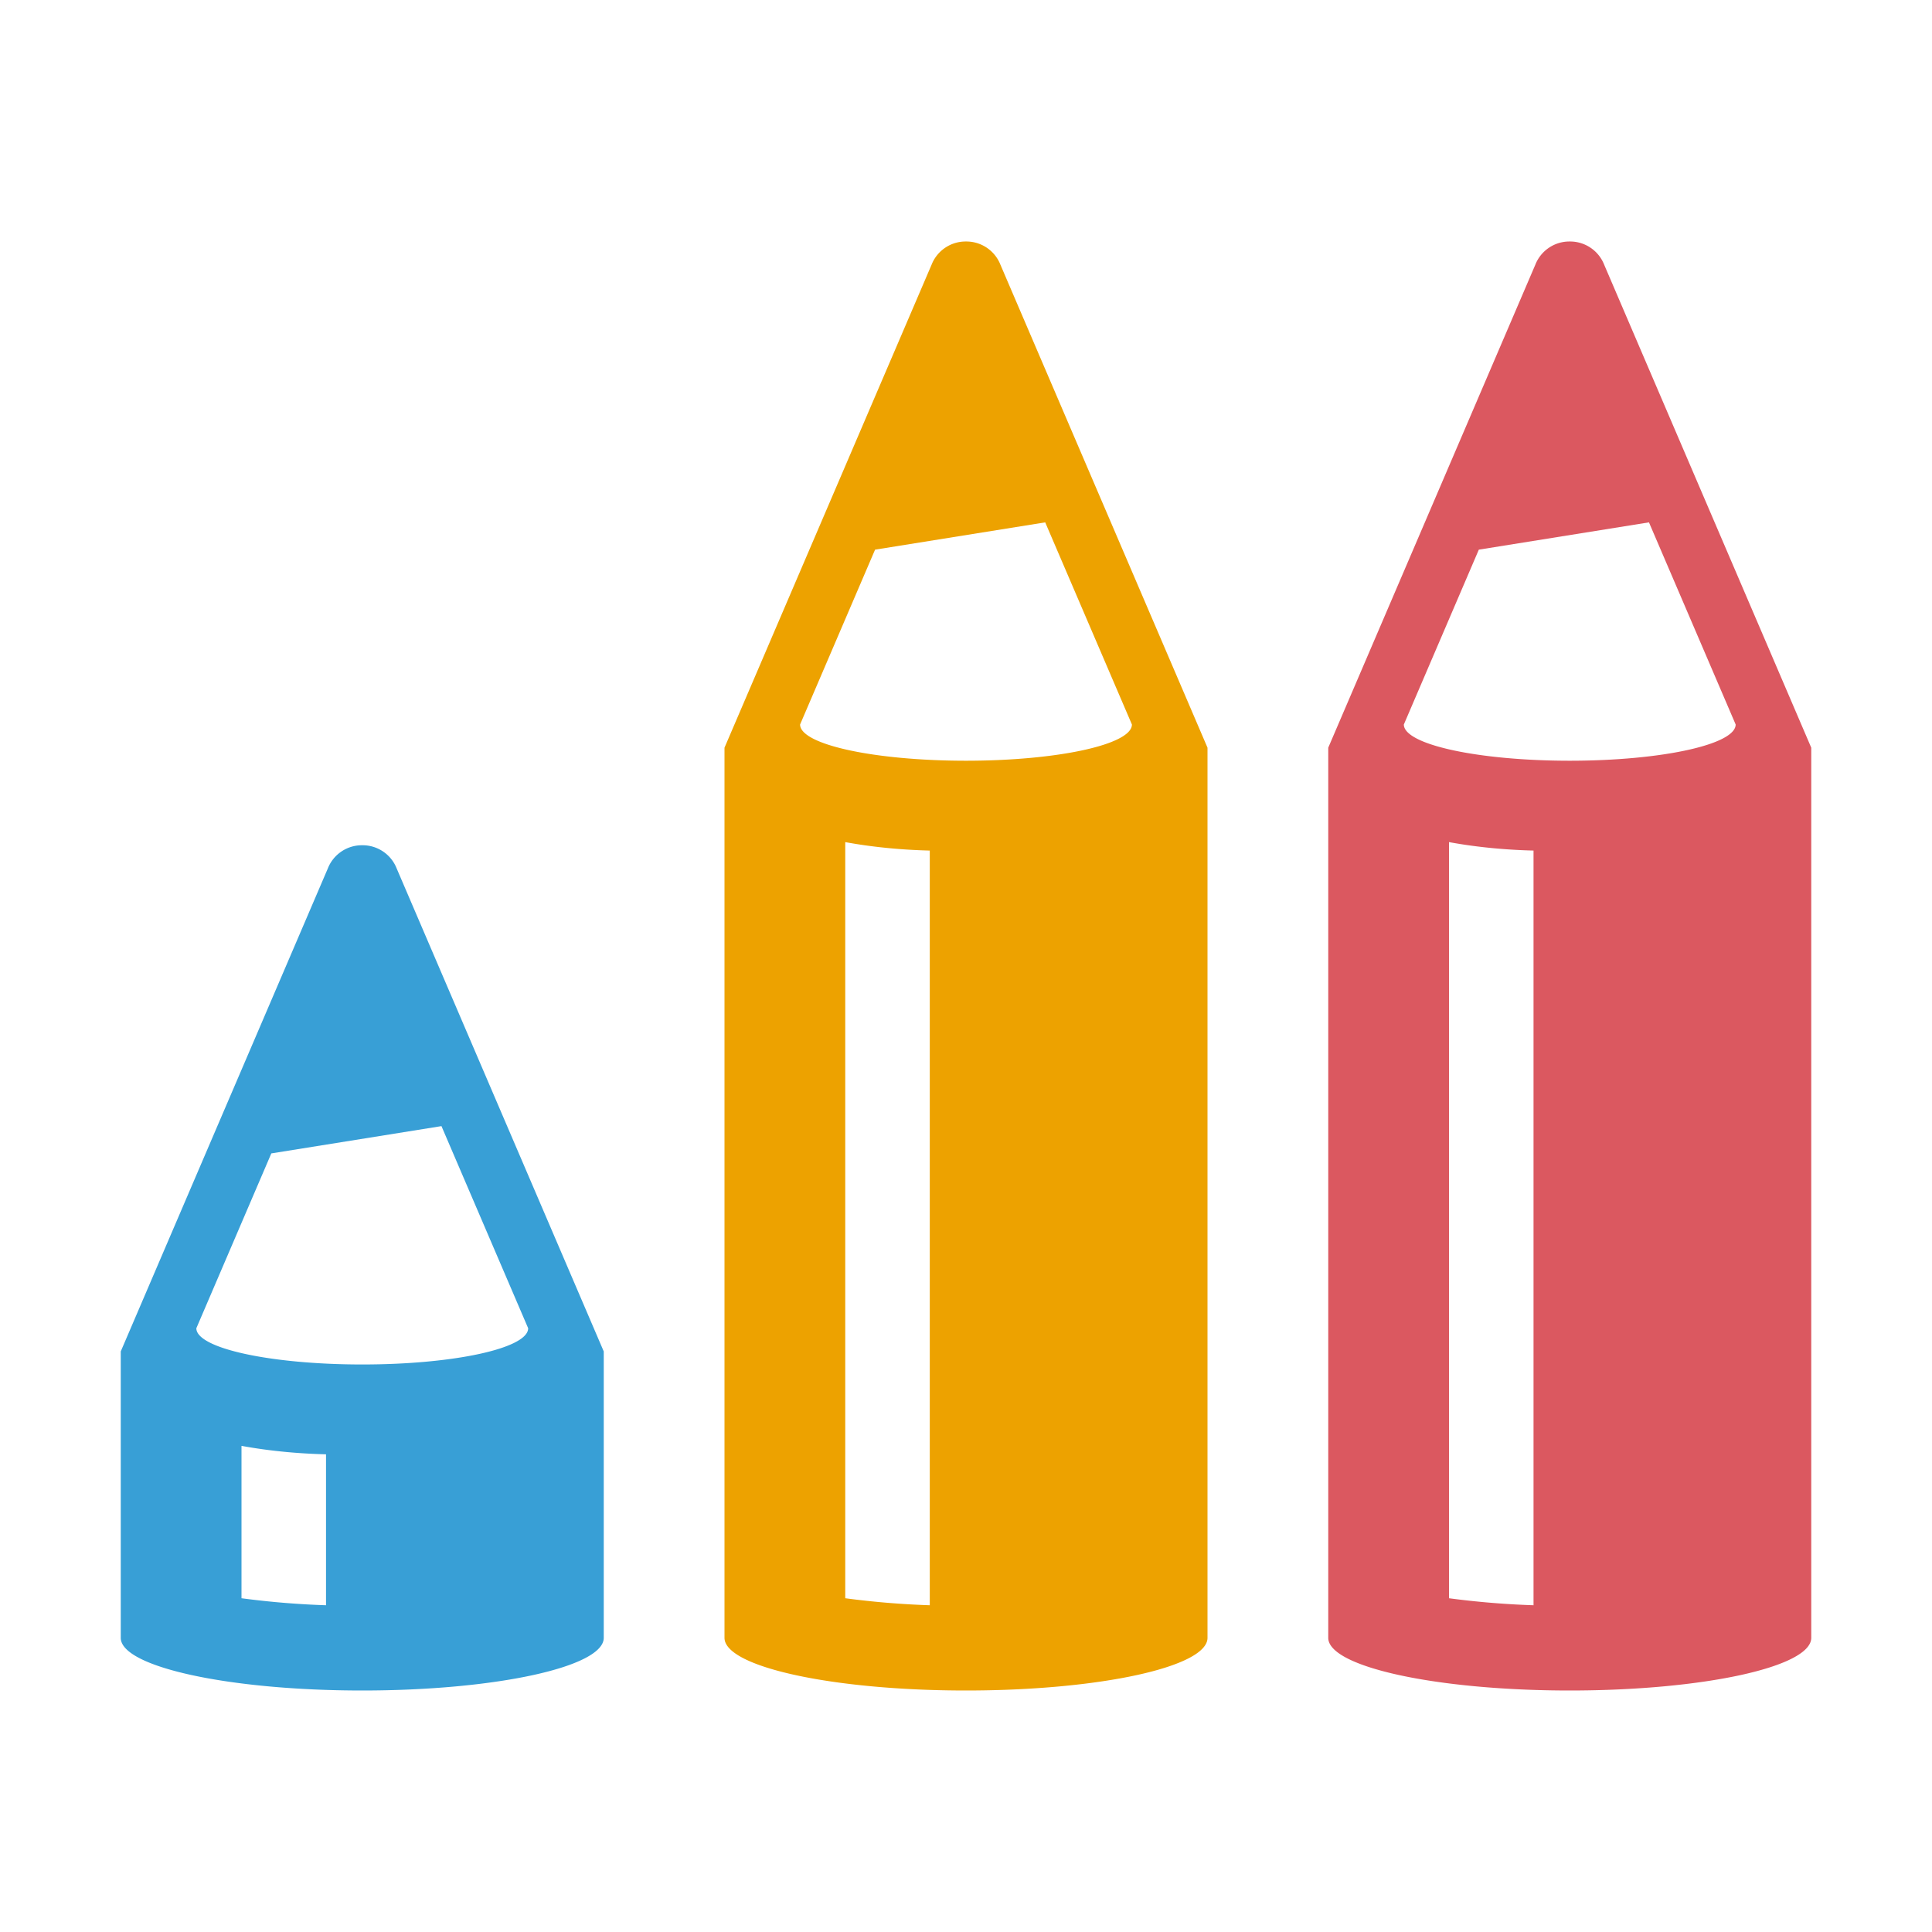 <svg xmlns="http://www.w3.org/2000/svg" width="16" height="16" viewBox="0 0 16 16"><rect id="frame" width="16" height="16" fill="none"/><g fill-rule="evenodd"><path fill="#EDA200" d="M8 6.3c-.759 0-1.374-.134-1.374-.3l.621-1.448 1.409-.226L9.374 6c0 .166-.615.3-1.374.3zm-.3 6.994a7.045 7.045 0 0 1-.7-.058V6.974c.25.046.495.065.7.07v6.25zm.585-11.102A.303.303 0 0 0 8 2a.303.303 0 0 0-.285.192L6 6.192v7.372c0 .24.896.436 2 .436s2-.195 2-.436V6.192l-1.715-4z"/><path fill="#DB5860" d="M13 6.3c-.759 0-1.374-.134-1.374-.3l.621-1.448 1.409-.226L14.374 6c0 .166-.615.3-1.374.3zm-.3 6.994a7.045 7.045 0 0 1-.7-.058V6.974c.25.046.495.065.7.07v6.25zm.585-11.102A.303.303 0 0 0 13 2a.303.303 0 0 0-.285.192l-1.715 4v7.372c0 .24.896.436 2 .436s2-.195 2-.436V6.192l-1.715-4z"/><path fill="#389FD6" d="M3 11.3c-.759 0-1.374-.134-1.374-.3l.621-1.448 1.409-.226L4.374 11c0 .166-.615.3-1.374.3zm-.3 1.994a7.045 7.045 0 0 1-.7-.058v-1.262c.25.046.495.065.7.07v1.25zm.585-6.102A.303.303 0 0 0 3 7a.303.303 0 0 0-.285.192l-1.715 4v2.372c0 .24.896.436 2 .436s2-.195 2-.436v-2.372l-1.715-4z"/></g></svg>